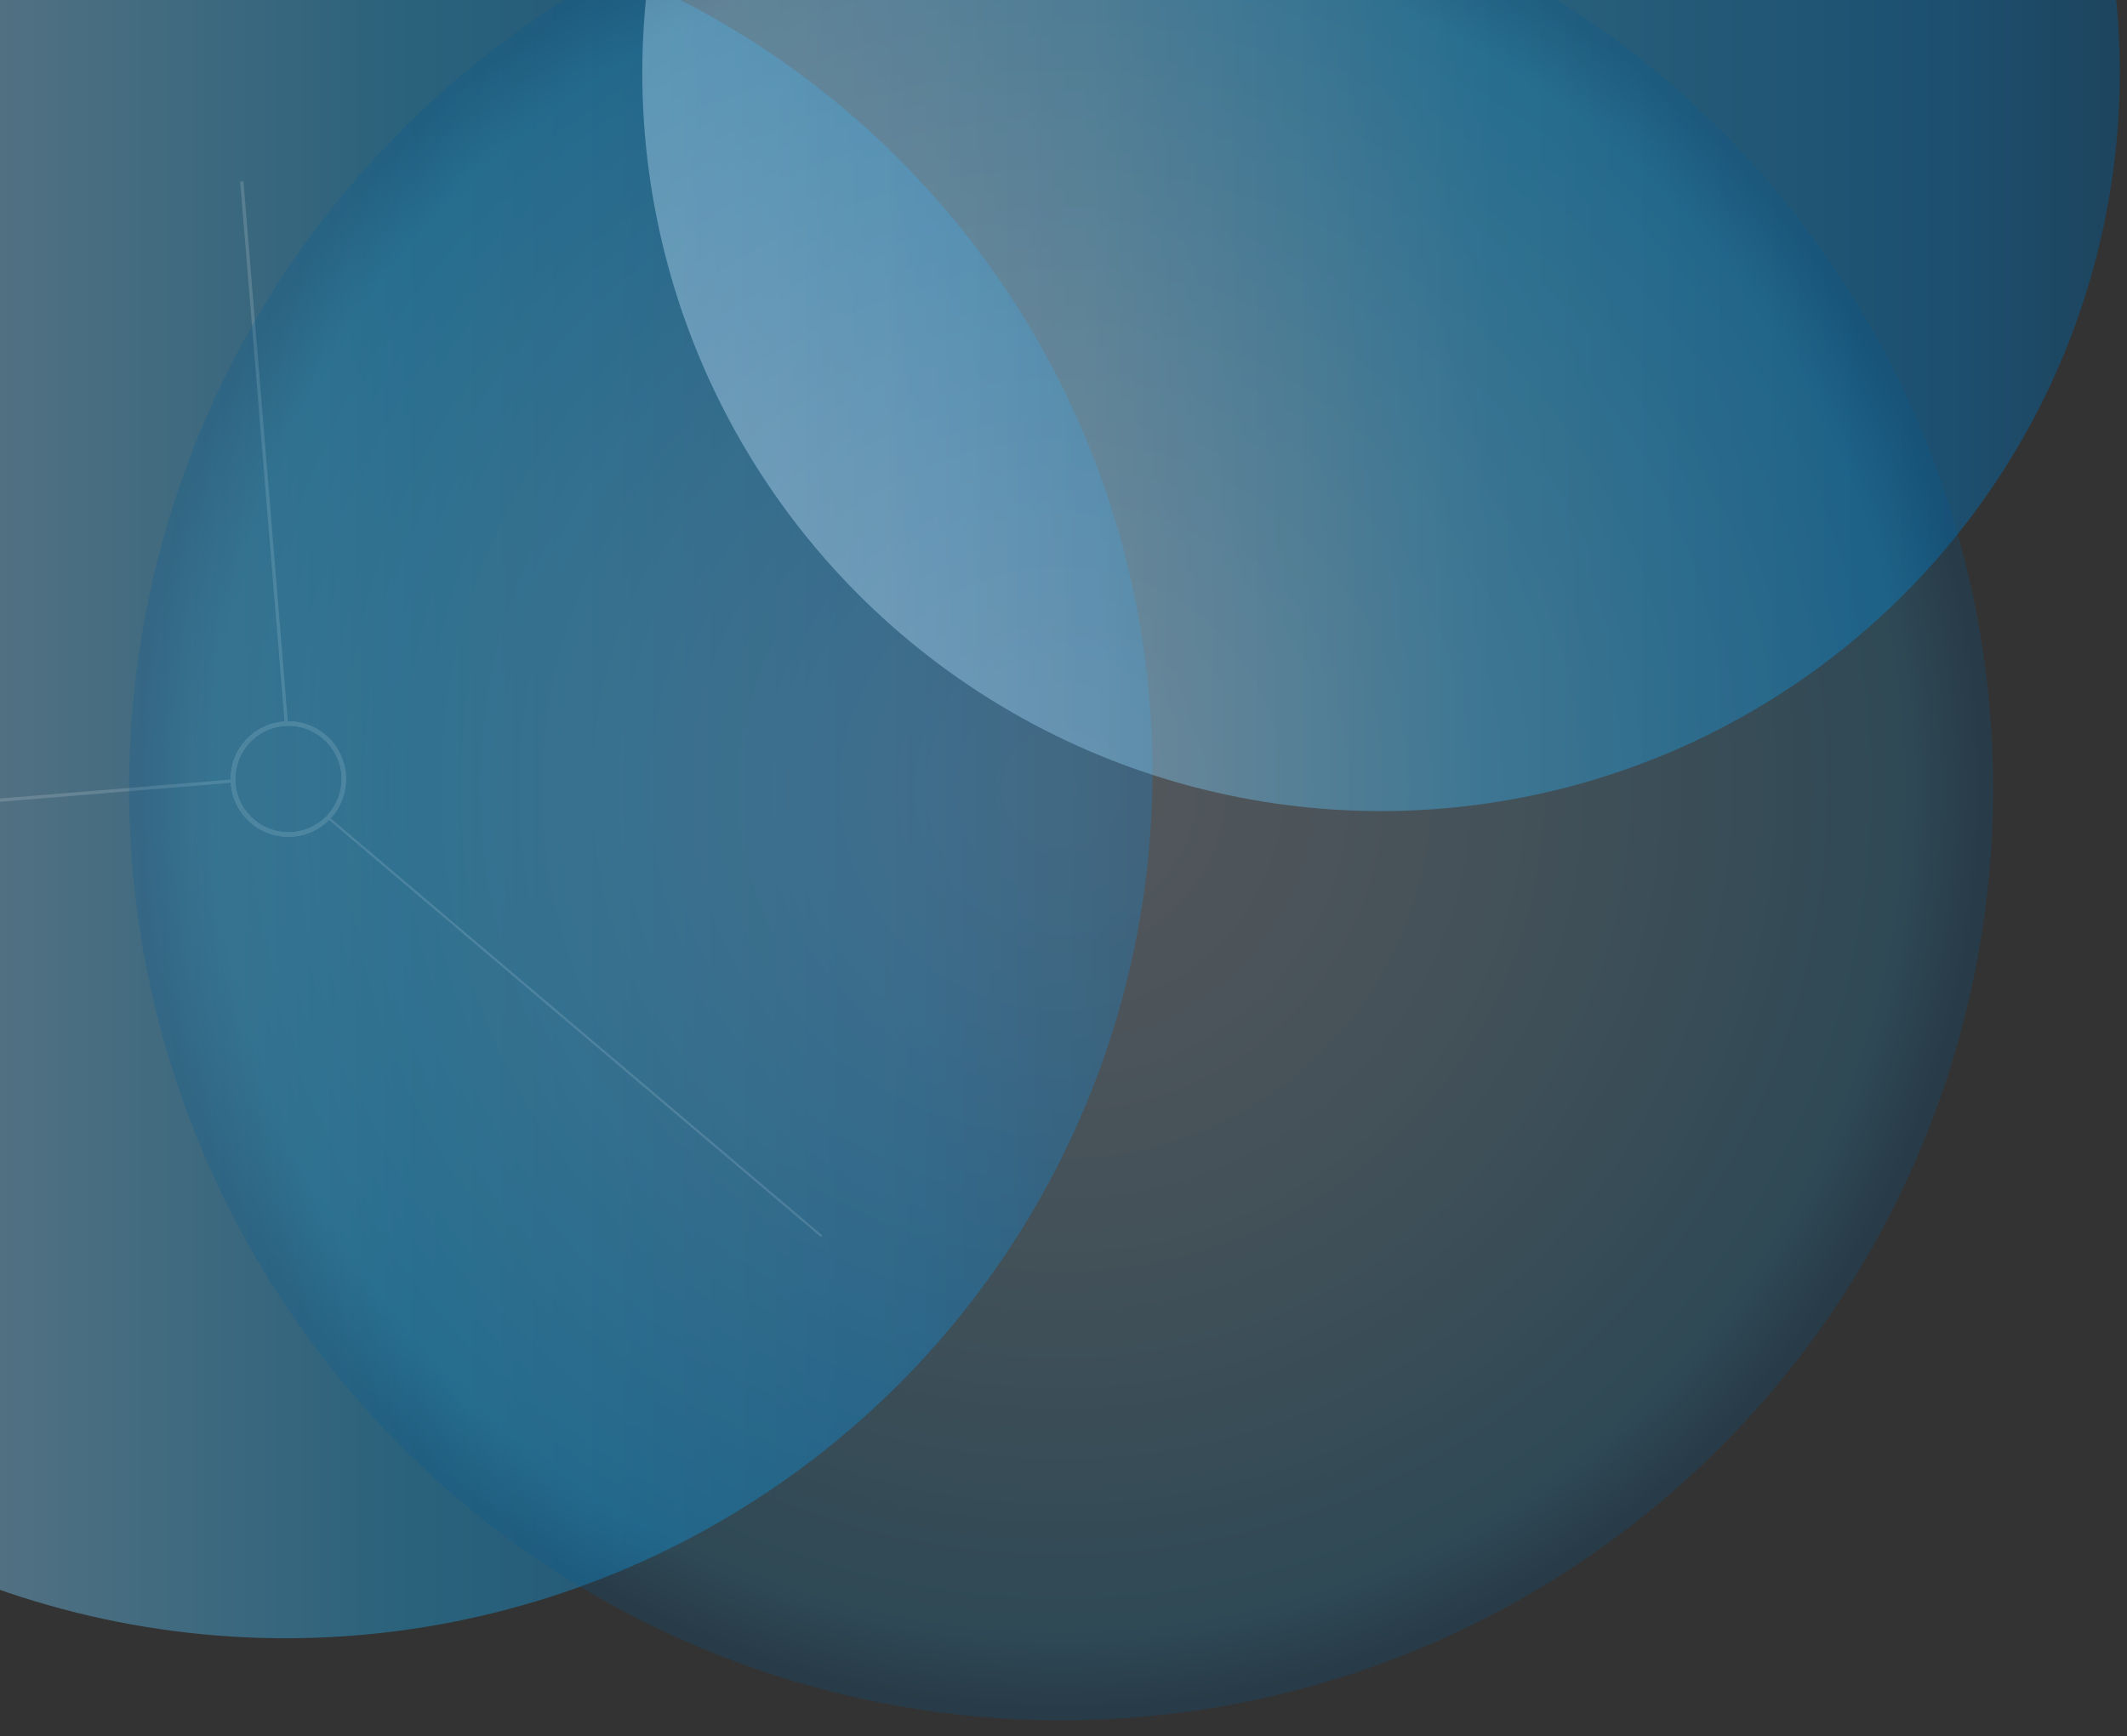 <?xml version="1.0" encoding="utf-8"?>
<!-- Generator: Adobe Illustrator 25.0.0, SVG Export Plug-In . SVG Version: 6.00 Build 0)  -->
<svg version="1.1" id="Livello_1" xmlns="http://www.w3.org/2000/svg" xmlns:xlink="http://www.w3.org/1999/xlink" x="0px" y="0px"
	 viewBox="0 0 1943.2 1586.8" style="enable-background:new 0 0 1943.2 1586.8;" xml:space="preserve">
<rect x="0" y="0" width="1943.2" height="1586.8" fill="#333333" stroke="none"/>
<style type="text/css">
	.st0{clip-path:url(#SVGID_2_);}
	.st1{opacity:0.44;fill:url(#SVGID_3_);enable-background:new    ;}
	.st2{opacity:0.15;}
	.st3{fill:#FFFFFF;}
	.st4{fill:none;stroke:#FFFFFF;stroke-width:3;stroke-miterlimit:10;}
	.st5{fill:none;stroke:#FFFFFF;stroke-width:2;stroke-miterlimit:10;}
	.st6{opacity:0.44;fill:url(#SVGID_4_);enable-background:new    ;}
	.st7{opacity:0.21;fill:url(#SVGID_5_);enable-background:new    ;}
</style>
<g>
	<g id="Livello_1_1_">
		<g>
			<defs>
				<rect id="SVGID_1_" width="2252" height="1587.4"/>
			</defs>
			<clipPath id="SVGID_2_">
				<use xlink:href="#SVGID_1_"  style="overflow:visible;"/>
			</clipPath>
			<g class="st0">
				
					<linearGradient id="SVGID_3_" gradientUnits="userSpaceOnUse" x1="-531.08" y1="880.86" x2="1052.84" y2="880.86" gradientTransform="matrix(1 0 0 -1 0 1586)">
					<stop  offset="0" style="stop-color:#CCE0F4"/>
					<stop  offset="6.000000e-02" style="stop-color:#C3DCF2"/>
					<stop  offset="0.17" style="stop-color:#A9D2EE"/>
					<stop  offset="0.31" style="stop-color:#80C2E7"/>
					<stop  offset="0.46" style="stop-color:#47ACDE"/>
					<stop  offset="0.57" style="stop-color:#1E9CD7"/>
					<stop  offset="0.87" style="stop-color:#0075BE"/>
					<stop  offset="0.99" style="stop-color:#005B97"/>
				</linearGradient>
				<circle class="st1" cx="260.9" cy="705.1" r="792"/>
				<g class="st2">
					<path class="st3" d="M263.5,659.2v4c26.9,0.1,48.6,21.9,48.6,48.8c-0.1,25.3-19.5,46.3-44.6,48.4c-1.3,0.1-2.7,0.2-4,0.2
						c-26.9-0.1-48.6-21.9-48.6-48.8c0.1-25.3,19.5-46.3,44.6-48.4c1.4-0.1,2.7-0.2,4-0.2L263.5,659.2 M263.5,659.2
						c-1.5,0-2.9,0.1-4.4,0.2c-29,2.4-50.6,27.9-48.2,56.9c2.3,27.3,25,48.3,52.4,48.4c1.5,0,2.9-0.1,4.4-0.2
						c29-2.4,50.6-27.9,48.2-56.9C313.6,680.2,290.9,659.2,263.5,659.2z"/>
					<line class="st4" x1="261.6" y1="661.4" x2="220.9" y2="165.8"/>
					<path class="st3" d="M263.5,663.2c26.9,0,48.7,21.8,48.7,48.7c0,26.9-21.8,48.7-48.7,48.7c-26.9,0-48.7-21.8-48.7-48.7
						c0-11.9,4.4-23.5,12.3-32.4C236.3,669.1,249.6,663.1,263.5,663.2L263.5,663.2 M263.5,659.2c-29.1,0-52.7,23.5-52.8,52.6
						c0,29.1,23.5,52.7,52.6,52.8s52.7-23.5,52.8-52.6c0-15.1-6.4-29.4-17.6-39.4C288.8,663.9,276.4,659.2,263.5,659.2z"/>
					<line class="st5" x1="299.6" y1="747.1" x2="750.5" y2="1129.6"/>
					<path class="st3" d="M263.5,659.2v4c26.9,0.1,48.6,21.9,48.6,48.8c-0.1,25.3-19.5,46.3-44.6,48.4c-1.3,0.1-2.7,0.2-4,0.2
						c-26.9-0.1-48.6-21.9-48.6-48.8c0.1-25.3,19.5-46.3,44.6-48.4c1.4-0.1,2.7-0.2,4-0.2L263.5,659.2 M263.5,659.2
						c-1.5,0-2.9,0.1-4.4,0.2c-29,2.4-50.6,27.9-48.2,56.9c2.3,27.3,25,48.3,52.4,48.4c1.5,0,2.9-0.1,4.4-0.2
						c29-2.4,50.6-27.9,48.2-56.9C313.6,680.2,290.9,659.2,263.5,659.2z"/>
					<line class="st4" x1="213" y1="713.7" x2="-134.1" y2="742.2"/>
				</g>
				
					<linearGradient id="SVGID_4_" gradientUnits="userSpaceOnUse" x1="586.72" y1="1519.69" x2="1936.6" y2="1519.69" gradientTransform="matrix(1 0 0 -1 0 1586)">
					<stop  offset="0" style="stop-color:#CCE0F4"/>
					<stop  offset="6.000000e-02" style="stop-color:#C3DCF2"/>
					<stop  offset="0.17" style="stop-color:#A9D2EE"/>
					<stop  offset="0.31" style="stop-color:#80C2E7"/>
					<stop  offset="0.46" style="stop-color:#47ACDE"/>
					<stop  offset="0.57" style="stop-color:#1E9CD7"/>
					<stop  offset="0.87" style="stop-color:#0075BE"/>
					<stop  offset="0.99" style="stop-color:#005B97"/>
				</linearGradient>
				<circle class="st6" cx="1261.7" cy="66.3" r="674.9"/>
				
					<radialGradient id="SVGID_5_" cx="969.38" cy="865.38" r="851.47" gradientTransform="matrix(1 0 0 -1 0 1586)" gradientUnits="userSpaceOnUse">
					<stop  offset="0" style="stop-color:#CCE0F4"/>
					<stop  offset="0.1" style="stop-color:#C3DCF2"/>
					<stop  offset="0.27" style="stop-color:#A9D2EE"/>
					<stop  offset="0.49" style="stop-color:#80C2E7"/>
					<stop  offset="0.74" style="stop-color:#47ACDE"/>
					<stop  offset="0.91" style="stop-color:#1E9CD7"/>
					<stop  offset="0.99" style="stop-color:#005B97"/>
				</radialGradient>
				<circle class="st7" cx="969.4" cy="720.6" r="851.5"/>
			</g>
		</g>
	</g>
</g>
</svg>